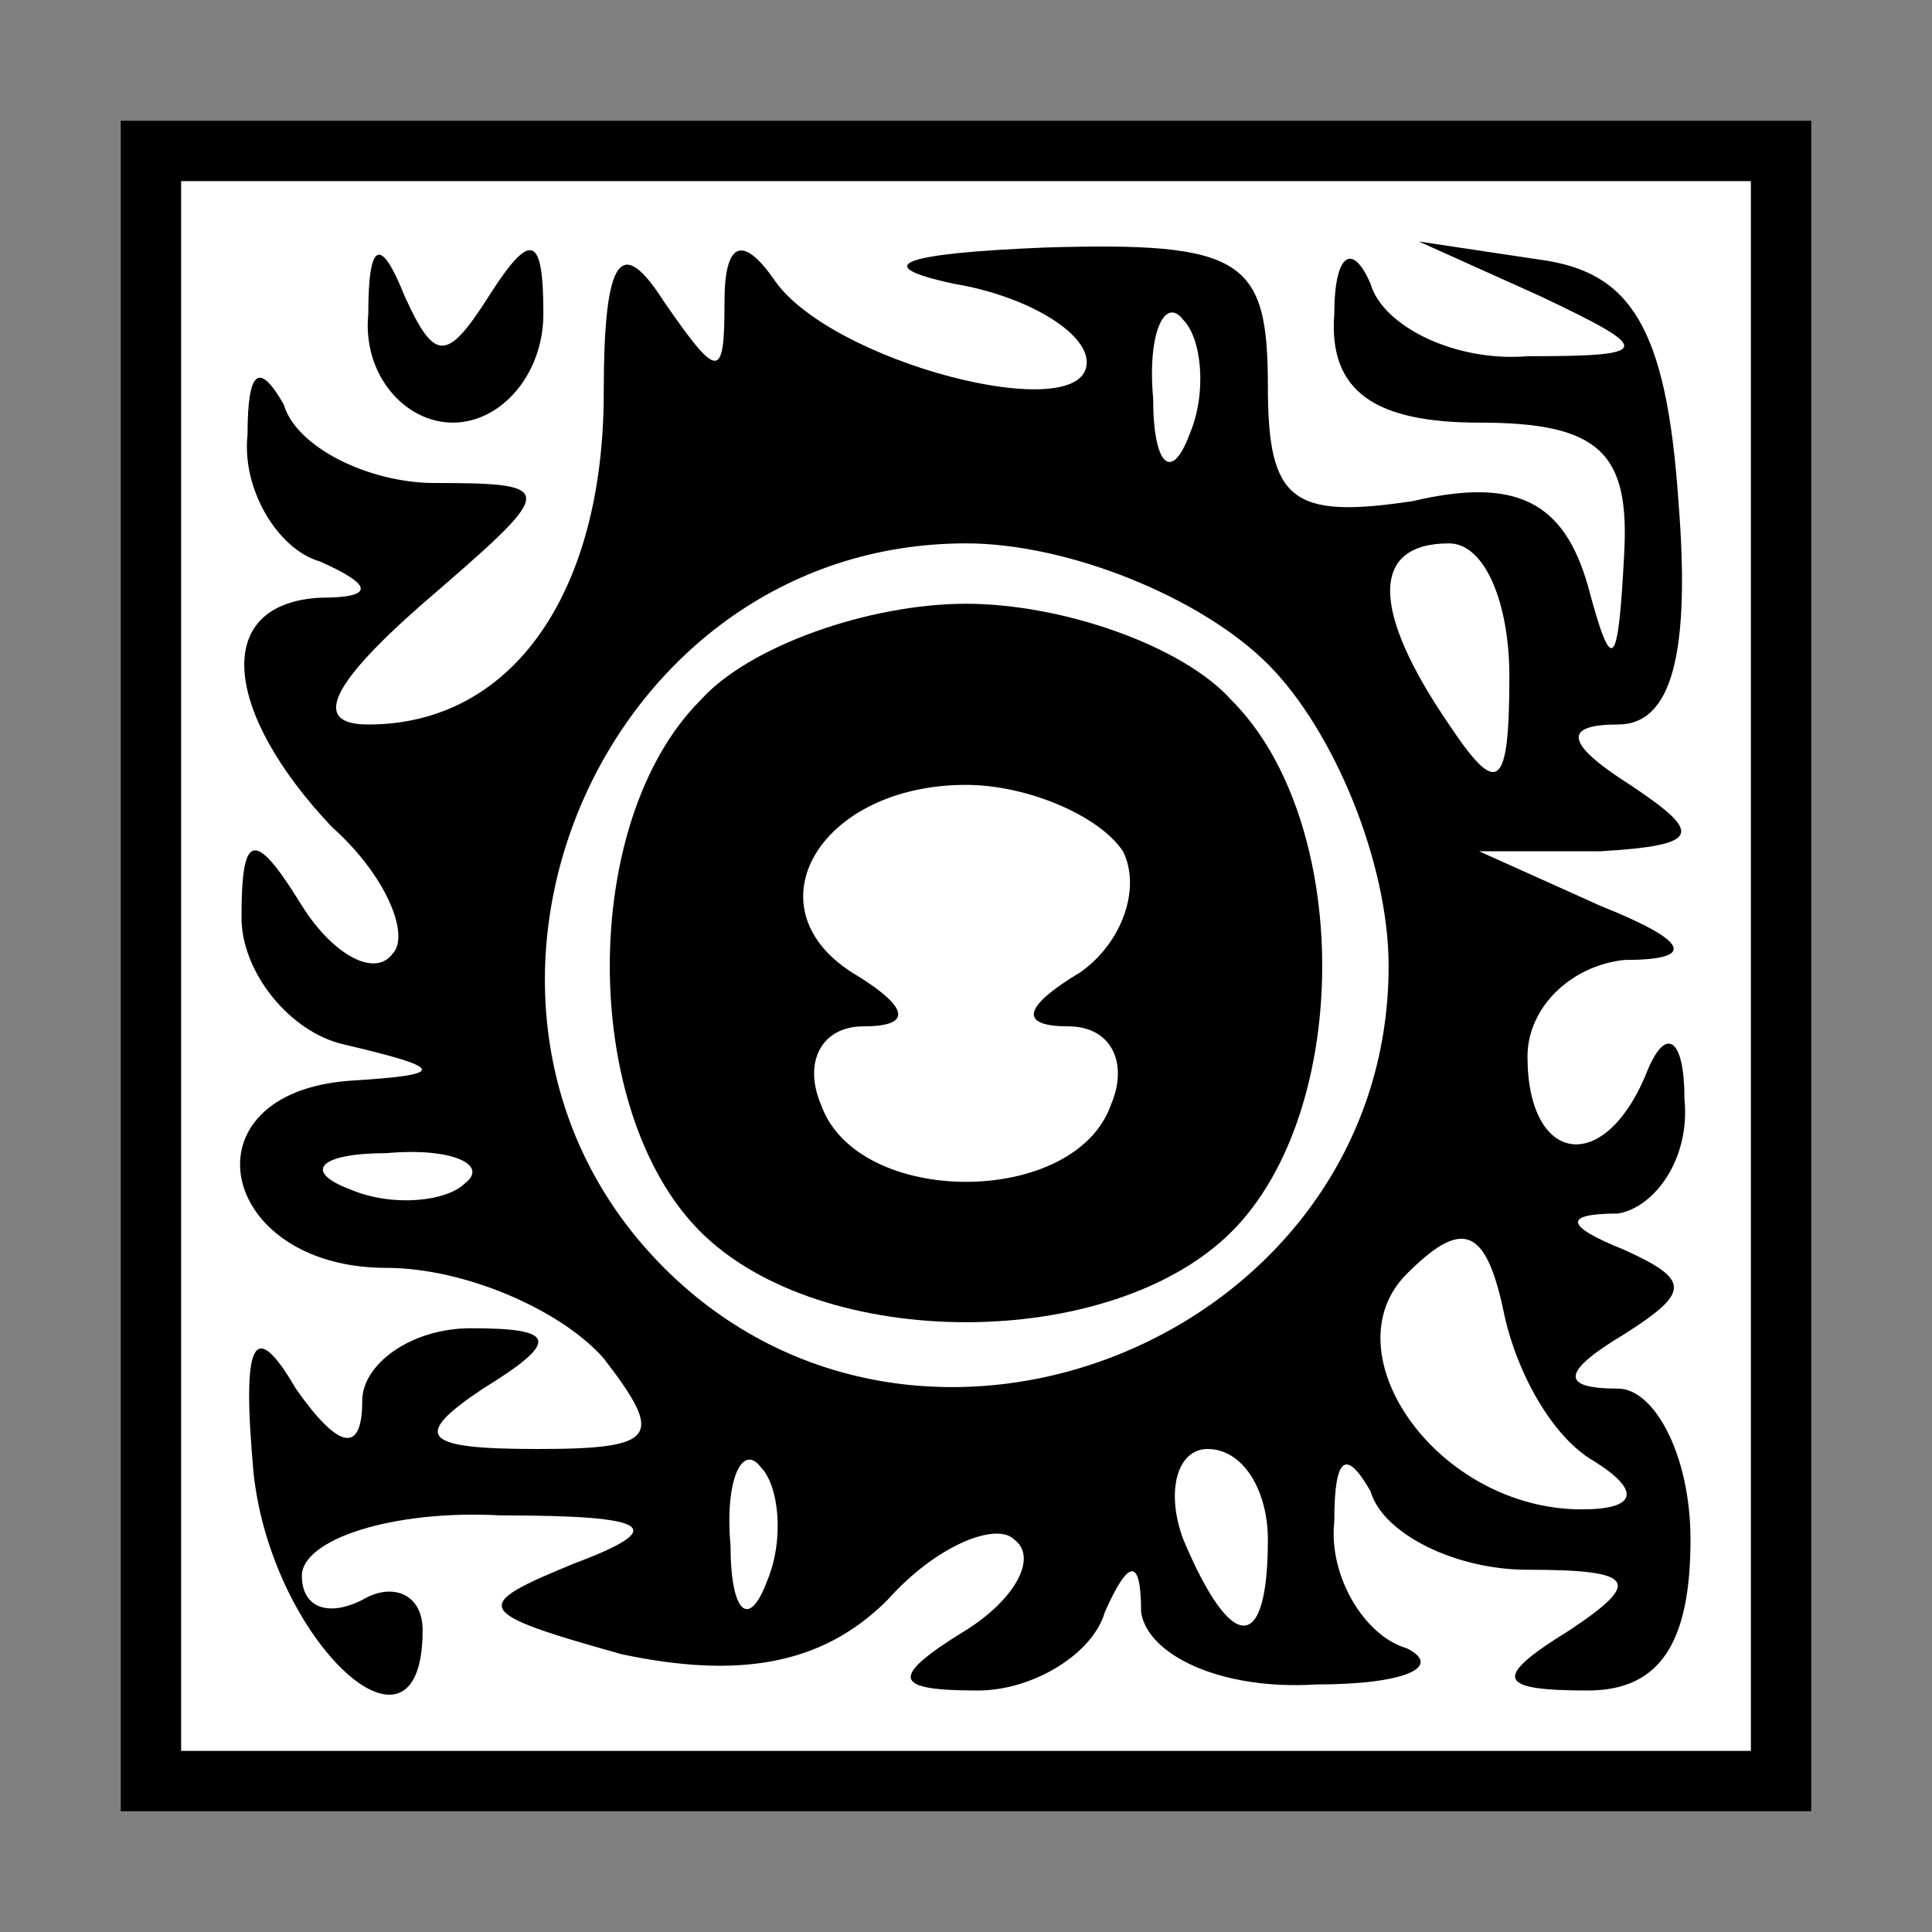 <?xml version="1.0" standalone="no"?>
<!DOCTYPE svg PUBLIC "-//W3C//DTD SVG 20010904//EN"
 "http://www.w3.org/TR/2001/REC-SVG-20010904/DTD/svg10.dtd">
<svg version="1.0" xmlns="http://www.w3.org/2000/svg"
 width="32pt" height="32pt" viewBox="0 0 32 32"
 preserveAspectRatio="xMidYMid meet">
<rect x="0" y="0" width="32" height="32" fill="#808080" stroke="none"/>
<g transform="translate(0,32) scale(0.1,-0.1)"
fill="#000000" stroke="none">
<path fill="#000000" stroke="none" d="M20 160 l0 -140 140 0 140 0 0 140 0
140 -140 0 -140 0 0 -140z"/>
<path fill="#ffffff" stroke="none" d="M290 160 l0 -130 -130 0 -130 0 0 130
0 130 130 0 130 0 0 -130z"/>
<path fill="#000000" stroke="none" d="M61 268 c-1 -10 6 -18 14 -18 8 0 15 8
15 18 0 13 -2 14 -9 3 -7 -11 -9 -11 -14 0 -4 10 -6 9 -6 -3z"/>
<path fill="#000000" stroke="none" d="M100 255 c0 -33 -15 -55 -39 -55 -9 0
-7 6 9 20 22 19 23 20 2 20 -11 0 -23 6 -25 13 -4 7 -6 6 -6 -5 -1 -9 5 -19
12 -21 9 -4 9 -6 0 -6 -18 -1 -16 -19 2 -38 9 -8 13 -18 10 -21 -3 -4 -10 0
-15 8 -8 13 -10 12 -10 -2 0 -9 8 -19 17 -21 17 -4 17 -5 1 -6 -28 -2 -22 -31
6 -31 13 0 29 -7 36 -15 10 -13 9 -15 -11 -15 -19 0 -21 2 -9 10 13 8 12 10
-2 10 -10 0 -18 -6 -18 -12 0 -9 -4 -8 -11 2 -7 12 -9 8 -7 -14 3 -28 28 -51
28 -26 0 6 -5 8 -10 5 -6 -3 -10 -1 -10 4 0 6 15 11 33 10 25 0 28 -2 12 -8
-17 -7 -17 -8 8 -15 19 -4 33 -2 44 9 8 9 18 13 21 10 4 -3 0 -10 -8 -15 -13
-8 -12 -10 2 -10 9 0 19 6 21 13 4 9 6 9 6 0 1 -7 13 -13 29 -12 15 0 21 3 15
6 -7 2 -13 12 -12 21 0 11 2 12 6 5 2 -7 14 -13 26 -13 18 0 19 -2 7 -10 -13
-8 -12 -10 3 -10 12 0 17 8 17 25 0 14 -6 25 -12 25 -10 0 -9 3 1 9 11 7 11 9
0 14 -10 4 -10 6 -1 6 6 1 12 9 11 19 0 10 -3 12 -6 5 -7 -18 -20 -16 -20 2 0
8 7 15 16 16 12 0 11 3 -4 9 l-20 9 20 0 c17 1 17 3 5 11 -11 7 -11 10 -2 10
9 0 12 12 10 37 -2 29 -8 38 -23 40 l-20 3 20 -9 c19 -9 19 -10 -2 -10 -12 -1
-24 5 -26 12 -3 7 -6 5 -6 -5 -1 -13 7 -18 24 -18 20 0 25 -5 24 -22 -1 -19
-2 -20 -6 -5 -4 14 -12 18 -29 14 -20 -3 -24 0 -24 19 0 21 -4 24 -37 23 -24
-1 -29 -3 -15 -6 12 -2 22 -8 22 -13 0 -11 -43 0 -52 14 -5 7 -8 6 -8 -4 0
-13 -1 -13 -10 0 -7 11 -10 8 -10 -15z"/>
<path fill="#ffffff" stroke="none" d="M197 248 c-3 -8 -6 -5 -6 6 -1 11 2 17
5 13 3 -3 4 -12 1 -19z"/>
<path fill="#ffffff" stroke="none" d="M210 210 c11 -11 20 -33 20 -50 0 -61
-77 -93 -120 -50 -43 43 -11 120 50 120 17 0 39 -9 50 -20z"/>
<path fill="#ffffff" stroke="none" d="M250 208 c0 -19 -2 -20 -10 -8 -13 19
-13 30 0 30 6 0 10 -10 10 -22z"/>
<path fill="#ffffff" stroke="none" d="M77 124 c-3 -3 -12 -4 -19 -1 -8 3 -5
6 6 6 11 1 17 -2 13 -5z"/>
<path fill="#ffffff" stroke="none" d="M264 78 c8 -5 7 -8 -2 -8 -24 0 -42 26
-29 39 9 9 13 8 16 -6 2 -10 8 -21 15 -25z"/>
<path fill="#ffffff" stroke="none" d="M127 58 c-3 -8 -6 -5 -6 6 -1 11 2 17
5 13 3 -3 4 -12 1 -19z"/>
<path fill="#ffffff" stroke="none" d="M210 65 c0 -19 -6 -19 -14 0 -3 8 -1
15 4 15 6 0 10 -7 10 -15z"/>
<path fill="#000000" stroke="none" d="M116 204 c-20 -20 -20 -68 0 -88 20
-20 68 -20 88 0 20 20 20 68 0 88 -8 9 -28 16 -44 16 -16 0 -36 -7 -44 -16z"/>
<path fill="#ffffff" stroke="none" d="M186 179 c3 -6 0 -15 -7 -20 -10 -6
-10 -9 -2 -9 7 0 10 -6 7 -13 -6 -17 -42 -17 -48 0 -3 7 0 13 7 13 8 0 8 3 -2
9 -17 11 -5 31 19 31 10 0 22 -5 26 -11z"/>
</g>
</svg>
